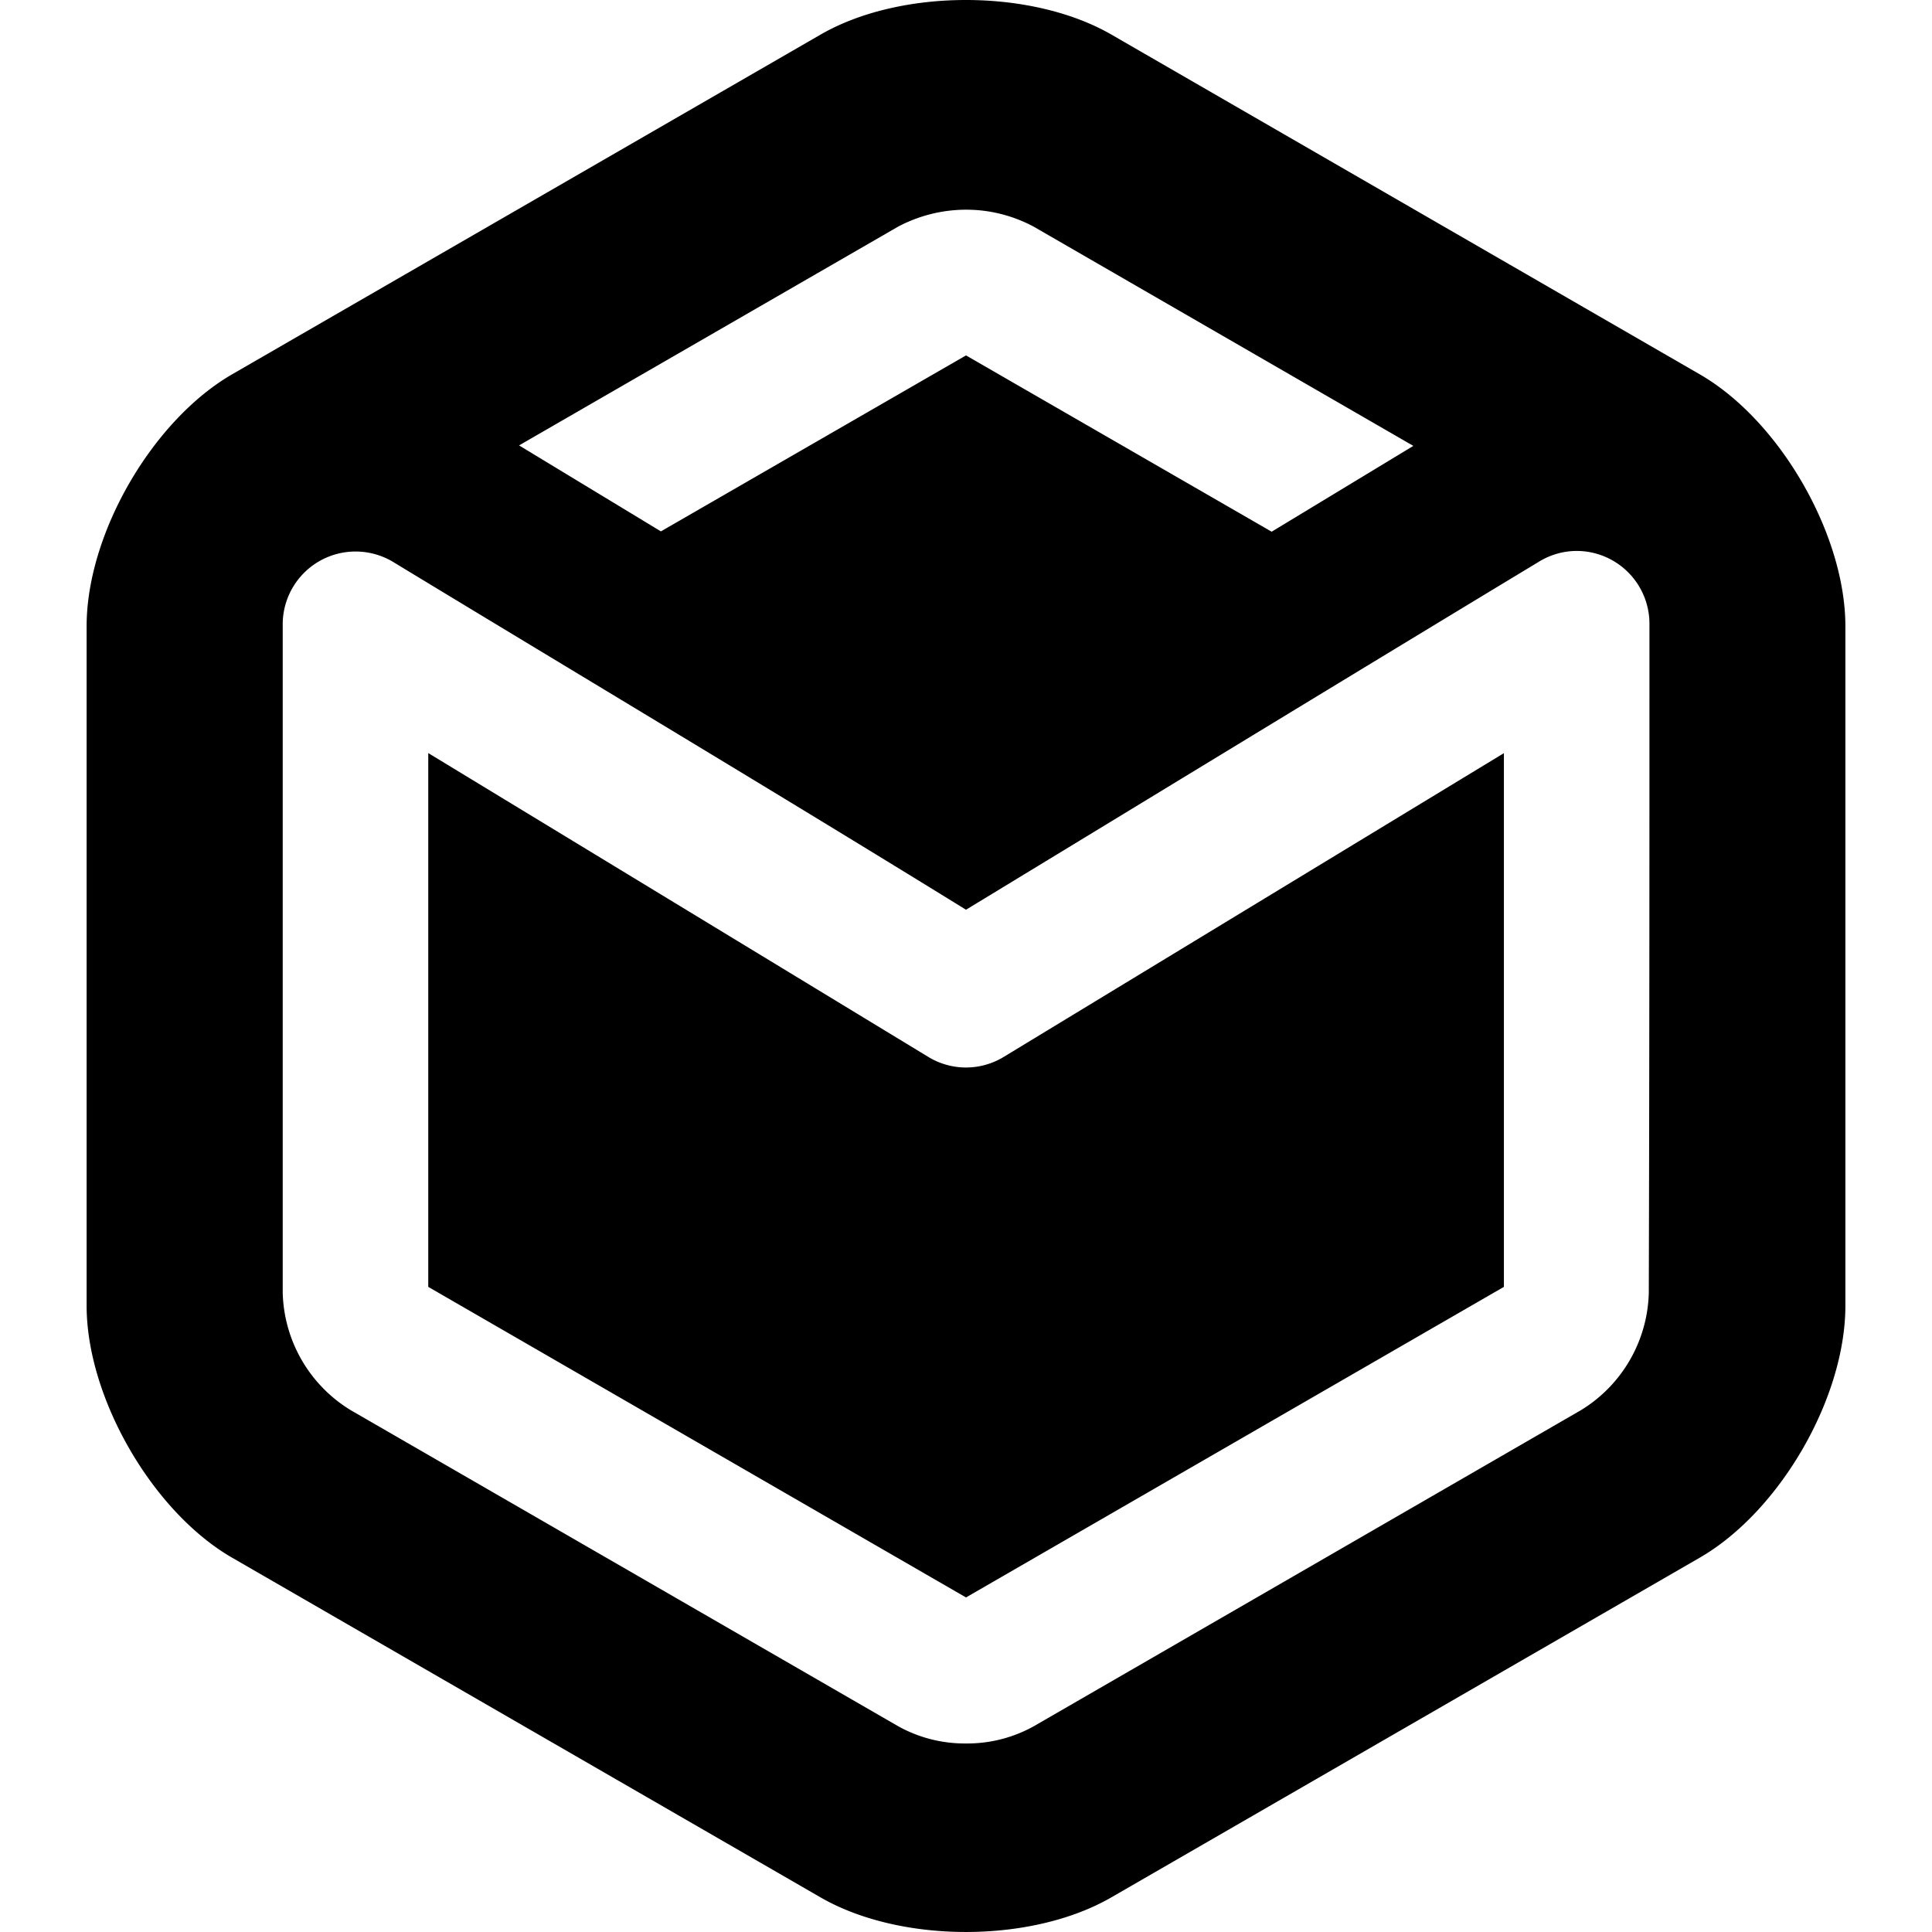 <svg xmlns="http://www.w3.org/2000/svg" viewBox="0 0 24 24"><path d="M11.998 0c-.654 0-1.308.143-1.805.43l-7.31 4.22c-.99.574-1.807 1.98-1.807 3.13v8.44c0 1.14.815 2.557 1.807 3.13l7.31 4.22c.994.573 2.619.573 3.612 0l7.31-4.22c.994-.574 1.809-1.982 1.809-3.13V7.78c0-1.14-.815-2.557-1.809-3.13L13.807.43C13.309.143 12.654 0 12 0zm.008 2.605c.29 0 .577.073.834.21l4.717 2.724-1.76 1.066L12 4.415 8.21 6.601 6.448 5.533l4.711-2.719c.26-.137.552-.21.848-.209zm7.576 4.239a.905.905 0 0 1 .908.898c0 2.472 0 5.434-.008 8.315a1.76 1.76 0 0 1-.84 1.459l-6.798 3.927a1.7 1.7 0 0 1-.844.215 1.7 1.7 0 0 1-.844-.215l-6.802-3.927a1.76 1.76 0 0 1-.842-1.46V7.75a.905.905 0 0 1 1.377-.766C7.189 8.38 9.626 9.836 12 11.301c2.375-1.443 4.757-2.897 7.115-4.322a.9.9 0 0 1 .467-.135zM5.32 9.355v6.631L12 19.844l6.682-3.858v-6.63l-6.213 3.773a.9.9 0 0 1-.938 0z"/></svg>